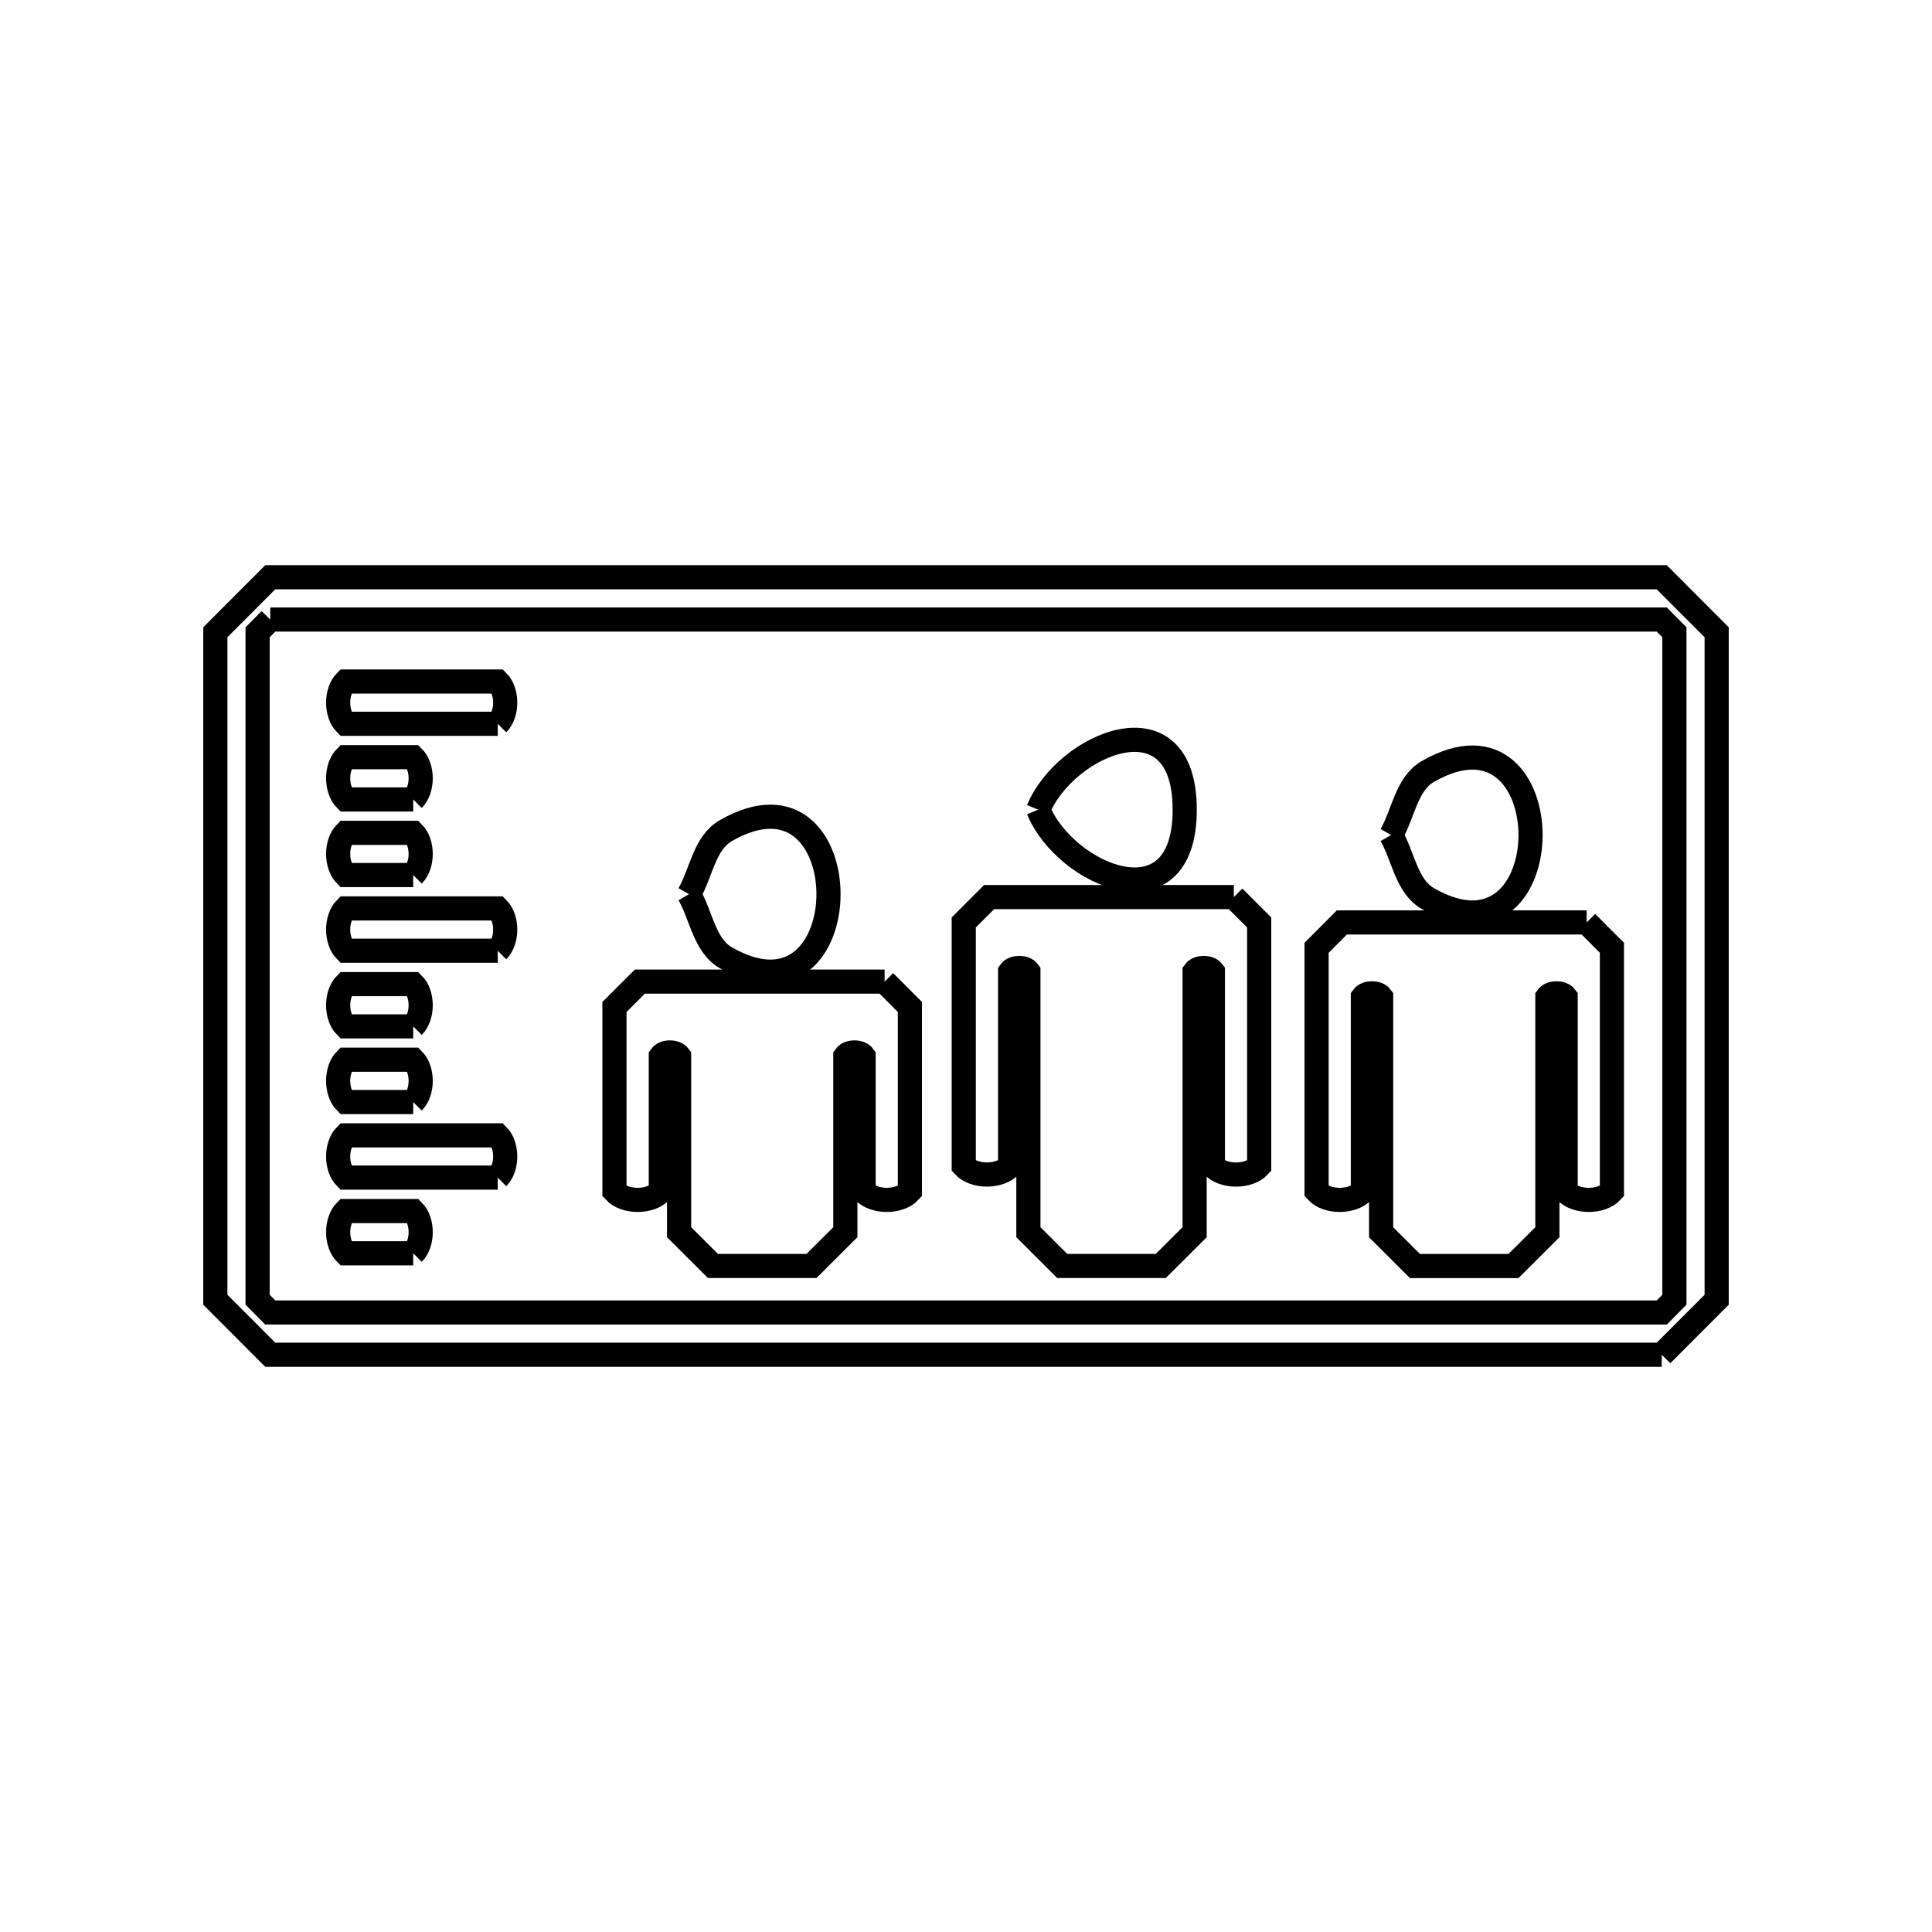 <svg xmlns="http://www.w3.org/2000/svg" viewBox="0.0 0.0 24.0 24.0" height="200px" width="200px"><path fill="none" stroke="black" stroke-width=".3" stroke-opacity="1.0"  filling="0" d="M3.357 7.696 L9.119 7.696 L14.881 7.696 L20.643 7.696 C20.695 7.749 20.748 7.801 20.8 7.854 L20.8 12.0 L20.8 16.146 C20.748 16.199 20.695 16.251 20.643 16.304 L14.881 16.304 L9.119 16.304 L3.357 16.304 C3.305 16.251 3.252 16.199 3.2 16.146 L3.2 12.0 L3.2 7.854 C3.252 7.801 3.305 7.749 3.357 7.696 L3.357 7.696"></path>
<path fill="none" stroke="black" stroke-width=".3" stroke-opacity="1.0"  filling="0" d="M6.183 8.991 L4.293 8.991 C4.17 8.867 4.17 8.59 4.293 8.466 L6.183 8.466 C6.307 8.59 6.307 8.867 6.183 8.991 L6.183 8.991"></path>
<path fill="none" stroke="black" stroke-width=".3" stroke-opacity="1.0"  filling="0" d="M5.133 9.931 L4.293 9.931 C4.17 9.807 4.17 9.529 4.293 9.406 L5.133 9.406 C5.257 9.529 5.257 9.807 5.133 9.931 L5.133 9.931"></path>
<path fill="none" stroke="black" stroke-width=".3" stroke-opacity="1.0"  filling="0" d="M12.897 10.058 L12.897 10.058 C13.237 9.236 14.717 8.608 14.717 10.058 C14.717 11.508 13.237 10.88 12.897 10.058 L12.897 10.058"></path>
<path fill="none" stroke="black" stroke-width=".3" stroke-opacity="1.0"  filling="0" d="M17.28 10.373 L17.28 10.373 C17.432 10.11 17.472 9.737 17.735 9.585 C19.439 8.601 19.439 12.145 17.735 11.161 C17.472 11.009 17.432 10.636 17.28 10.373 L17.28 10.373"></path>
<path fill="none" stroke="black" stroke-width=".3" stroke-opacity="1.0"  filling="0" d="M5.133 10.87 L4.293 10.87 C4.17 10.747 4.17 10.469 4.293 10.346 L5.133 10.346 C5.257 10.469 5.257 10.747 5.133 10.87 L5.133 10.87"></path>
<path fill="none" stroke="black" stroke-width=".3" stroke-opacity="1.0"  filling="0" d="M8.559 11.108 L8.559 11.108 C8.71 10.845 8.751 10.471 9.014 10.32 C10.718 9.336 10.718 12.88 9.014 11.896 C8.751 11.744 8.71 11.37 8.559 11.108 L8.559 11.108"></path>
<path fill="none" stroke="black" stroke-width=".3" stroke-opacity="1.0"  filling="0" d="M15.327 11.144 L15.327 11.144 C15.432 11.249 15.537 11.354 15.642 11.459 L15.642 14.485 C15.513 14.626 15.196 14.626 15.067 14.485 L15.067 12.14 C15.067 12.139 15.067 12.139 15.067 12.138 L15.067 12.07 C15.022 12.009 14.884 12.009 14.84 12.07 L14.84 15.307 C14.7 15.446 14.56 15.586 14.42 15.726 L13.195 15.726 C13.055 15.586 12.915 15.446 12.775 15.307 L12.775 12.07 C12.731 12.009 12.592 12.009 12.548 12.07 L12.548 12.139 C12.548 12.139 12.548 12.14 12.548 12.14 L12.548 14.484 C12.418 14.626 12.102 14.626 11.972 14.484 L11.972 11.459 C12.077 11.354 12.182 11.249 12.287 11.144 L15.327 11.144"></path>
<path fill="none" stroke="black" stroke-width=".3" stroke-opacity="1.0"  filling="0" d="M19.71 11.459 L19.71 11.459 C19.815 11.564 19.919 11.669 20.024 11.774 L20.024 14.799 C19.895 14.941 19.578 14.941 19.449 14.799 L19.449 12.455 C19.449 12.454 19.449 12.453 19.449 12.453 L19.449 12.385 C19.404 12.324 19.266 12.324 19.222 12.385 L19.222 14.677 C19.222 14.678 19.222 14.679 19.222 14.679 L19.222 15.307 C19.081 15.447 18.941 15.587 18.801 15.727 L17.577 15.727 C17.437 15.587 17.297 15.448 17.157 15.308 L17.157 12.385 C17.113 12.324 16.974 12.324 16.93 12.385 L16.93 14.799 C16.801 14.941 16.484 14.941 16.355 14.799 L16.355 11.774 C16.46 11.669 16.565 11.564 16.669 11.459 L19.71 11.459"></path>
<path fill="none" stroke="black" stroke-width=".3" stroke-opacity="1.0"  filling="0" d="M6.183 11.81 L4.293 11.81 C4.17 11.687 4.17 11.409 4.293 11.285 L6.183 11.285 C6.307 11.409 6.307 11.687 6.183 11.81 L6.183 11.81"></path>
<path fill="none" stroke="black" stroke-width=".3" stroke-opacity="1.0"  filling="0" d="M10.989 12.194 L10.989 12.194 C11.094 12.299 11.198 12.404 11.303 12.509 L11.303 14.799 C11.174 14.941 10.857 14.941 10.728 14.799 L10.728 13.19 C10.728 13.189 10.728 13.189 10.728 13.188 L10.728 13.12 C10.684 13.059 10.545 13.058 10.501 13.12 L10.501 15.307 C10.361 15.447 10.221 15.587 10.081 15.726 L8.856 15.726 C8.716 15.587 8.576 15.447 8.436 15.307 L8.436 13.12 C8.392 13.059 8.253 13.058 8.209 13.12 L8.209 13.188 C8.209 13.189 8.209 13.189 8.209 13.19 L8.209 14.799 C8.079 14.941 7.763 14.941 7.633 14.799 L7.633 12.509 C7.738 12.404 7.843 12.299 7.948 12.194 L10.989 12.194"></path>
<path fill="none" stroke="black" stroke-width=".3" stroke-opacity="1.0"  filling="0" d="M5.133 12.75 L4.293 12.75 C4.17 12.626 4.17 12.349 4.293 12.225 L5.133 12.225 C5.257 12.349 5.257 12.626 5.133 12.75 L5.133 12.75"></path>
<path fill="none" stroke="black" stroke-width=".3" stroke-opacity="1.0"  filling="0" d="M5.133 13.69 L4.293 13.69 C4.17 13.566 4.17 13.288 4.293 13.164 L5.133 13.164 C5.257 13.288 5.257 13.566 5.133 13.69 L5.133 13.69"></path>
<path fill="none" stroke="black" stroke-width=".3" stroke-opacity="1.0"  filling="0" d="M6.183 14.629 L4.293 14.629 C4.17 14.505 4.17 14.228 4.293 14.104 L6.183 14.104 C6.307 14.228 6.307 14.505 6.183 14.629 L6.183 14.629"></path>
<path fill="none" stroke="black" stroke-width=".3" stroke-opacity="1.0"  filling="0" d="M5.133 15.569 L4.293 15.569 C4.17 15.445 4.17 15.168 4.293 15.044 L5.133 15.044 C5.257 15.168 5.257 15.445 5.133 15.569 L5.133 15.569"></path>
<path fill="none" stroke="black" stroke-width=".3" stroke-opacity="1.0"  filling="0" d="M20.643 16.829 L14.881 16.829 L9.119 16.829 L3.357 16.829 C3.13 16.601 2.903 16.374 2.675 16.146 L2.675 12 L2.675 7.854 C2.903 7.626 3.13 7.399 3.357 7.171 L9.119 7.171 L14.881 7.171 L20.643 7.171 C20.87 7.399 21.098 7.626 21.325 7.854 L21.325 12.0 L21.325 16.146 C21.098 16.374 20.87 16.601 20.643 16.829 L20.643 16.829"></path></svg>